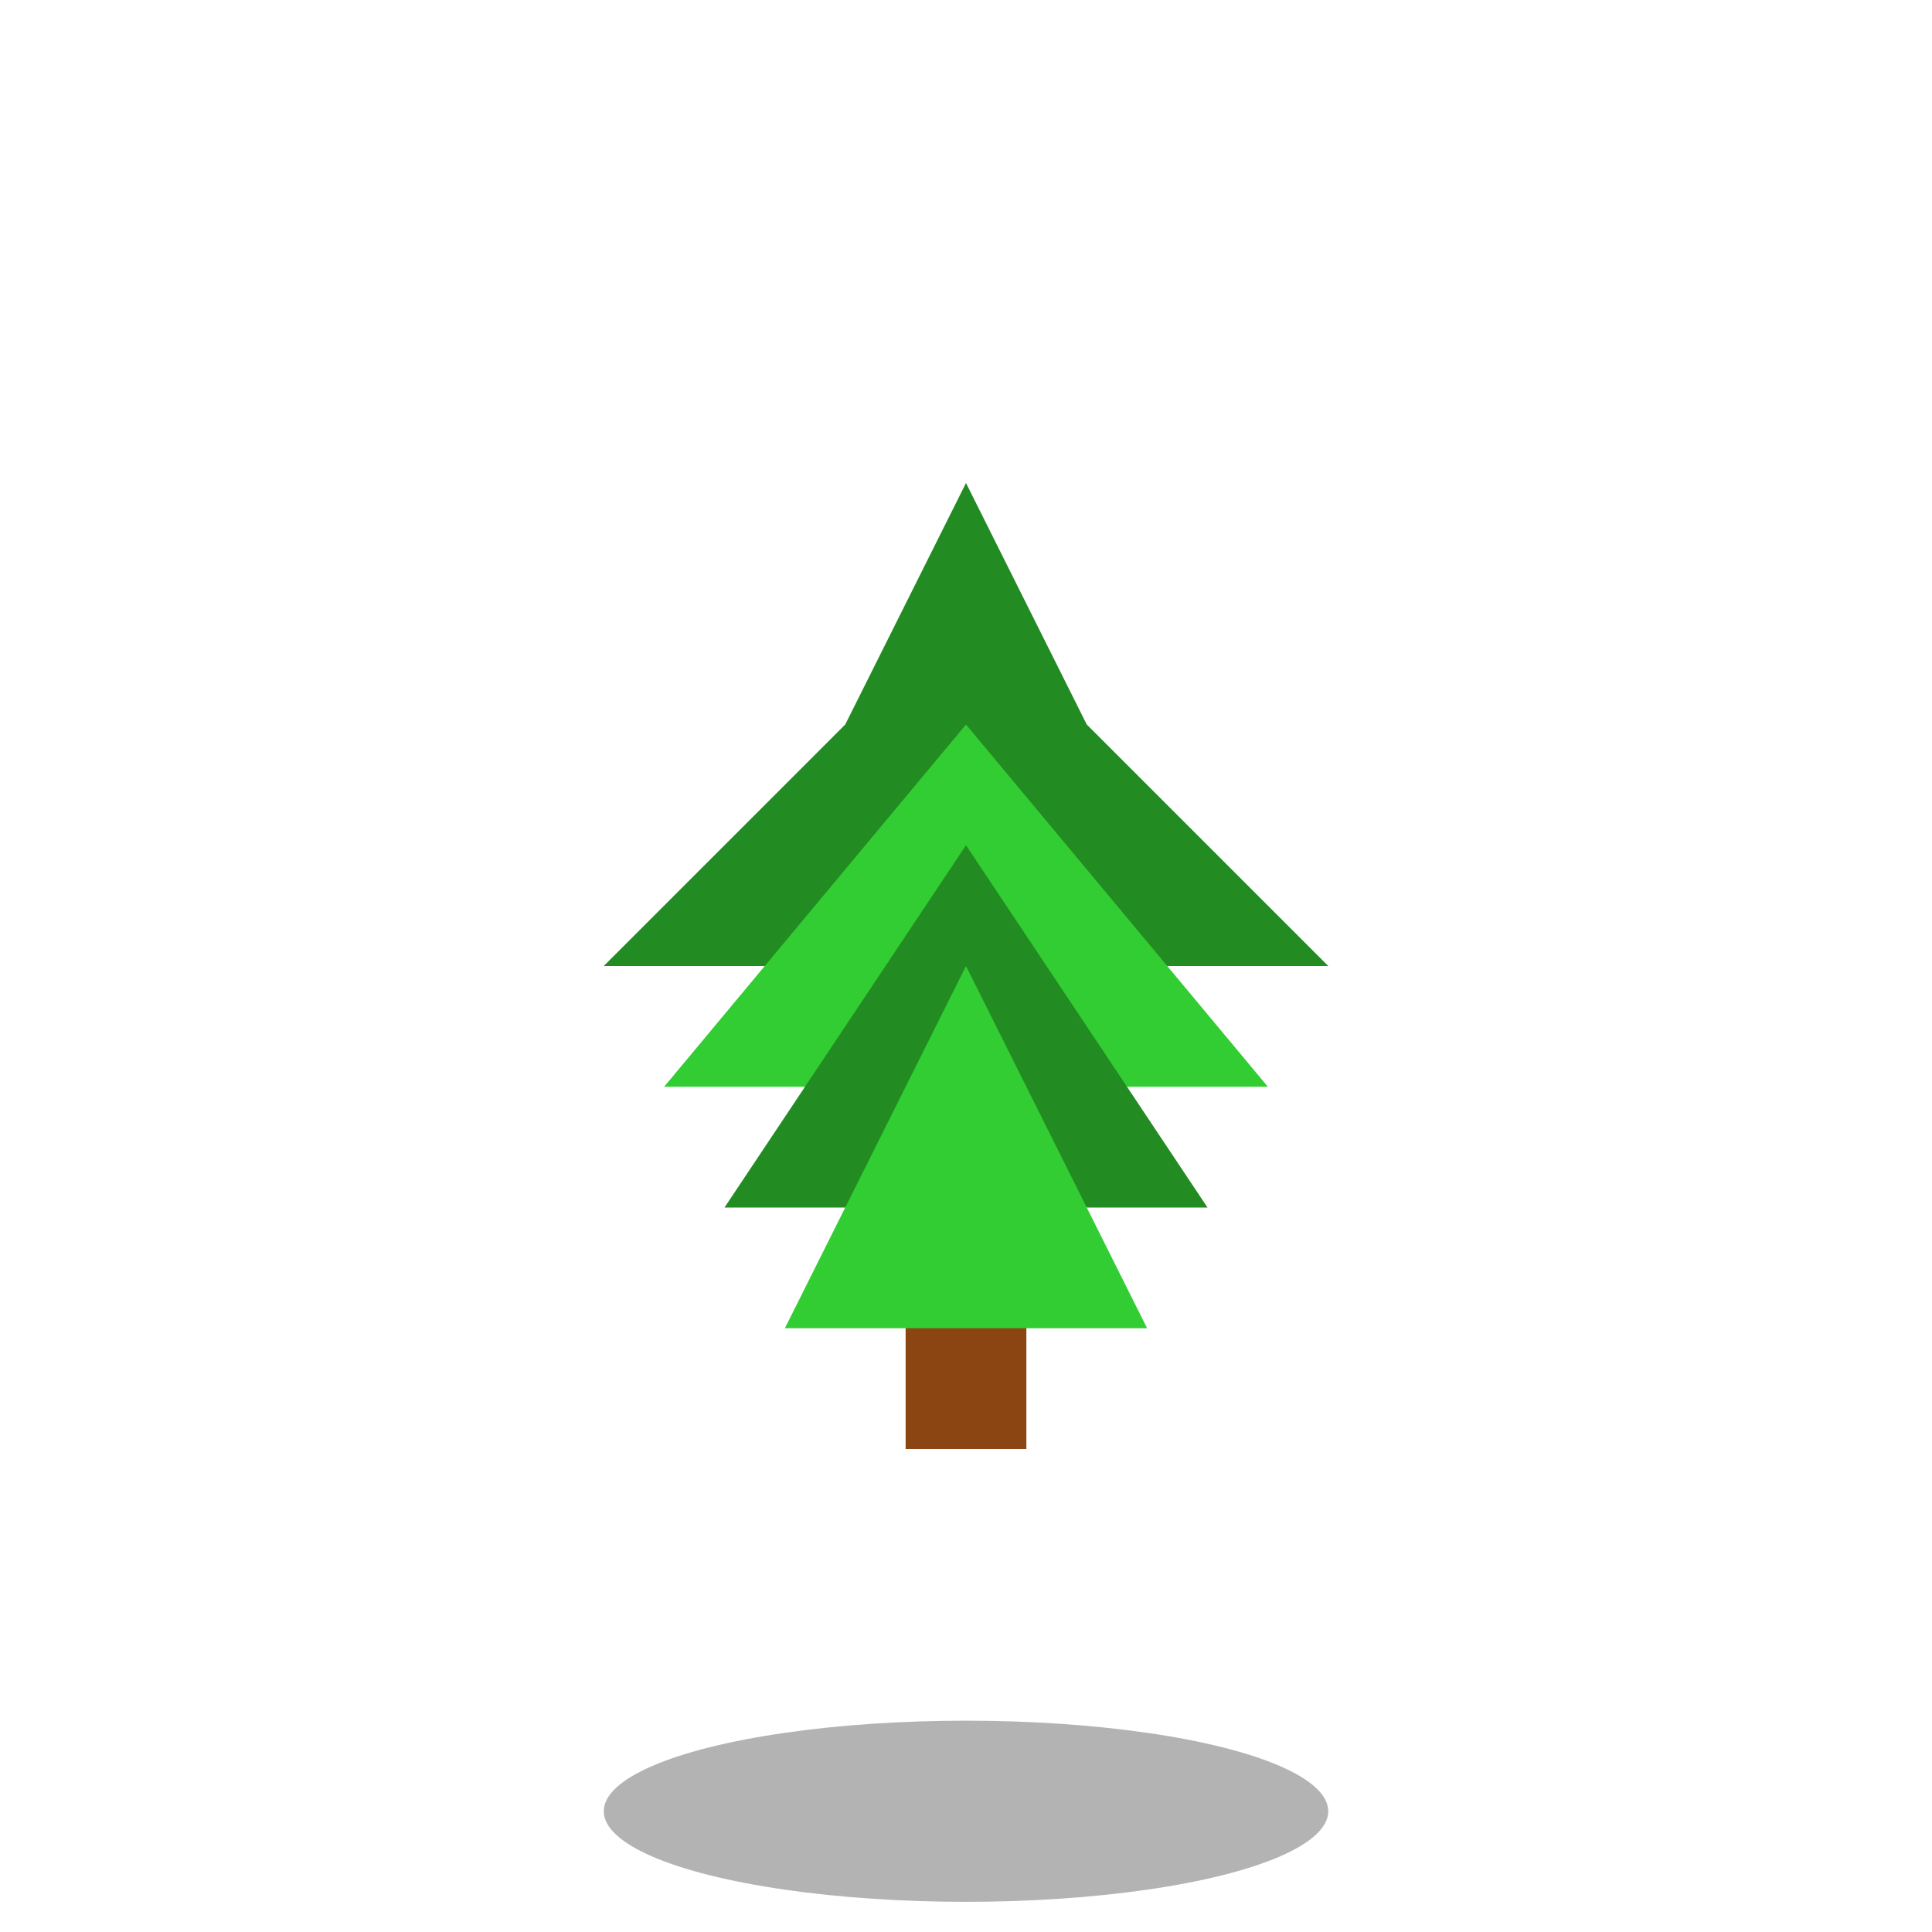 <svg width="64" height="64" viewBox="0 0 64 64" xmlns="http://www.w3.org/2000/svg">
  <!-- Фон прозрачный -->
  
  <!-- Тень -->
  <ellipse cx="32" cy="60" rx="12" ry="3" fill="#000000" opacity="0.3"/>
  
  <!-- Ствол -->
  <polygon points="30,40 31,32 33,32 34,40 34,48 30,48" fill="#8B4513"/>
  
  <!-- Крона сосны (треугольники) -->
  <polygon points="32,20 20,32 44,32" fill="#228B22"/>
  <polygon points="32,24 22,36 42,36" fill="#32CD32"/>
  <polygon points="32,28 24,40 40,40" fill="#228B22"/>
  <polygon points="32,32 26,44 38,44" fill="#32CD32"/>
  
  <!-- Верхушка -->
  <polygon points="32,16 28,24 36,24" fill="#228B22"/>
</svg> 